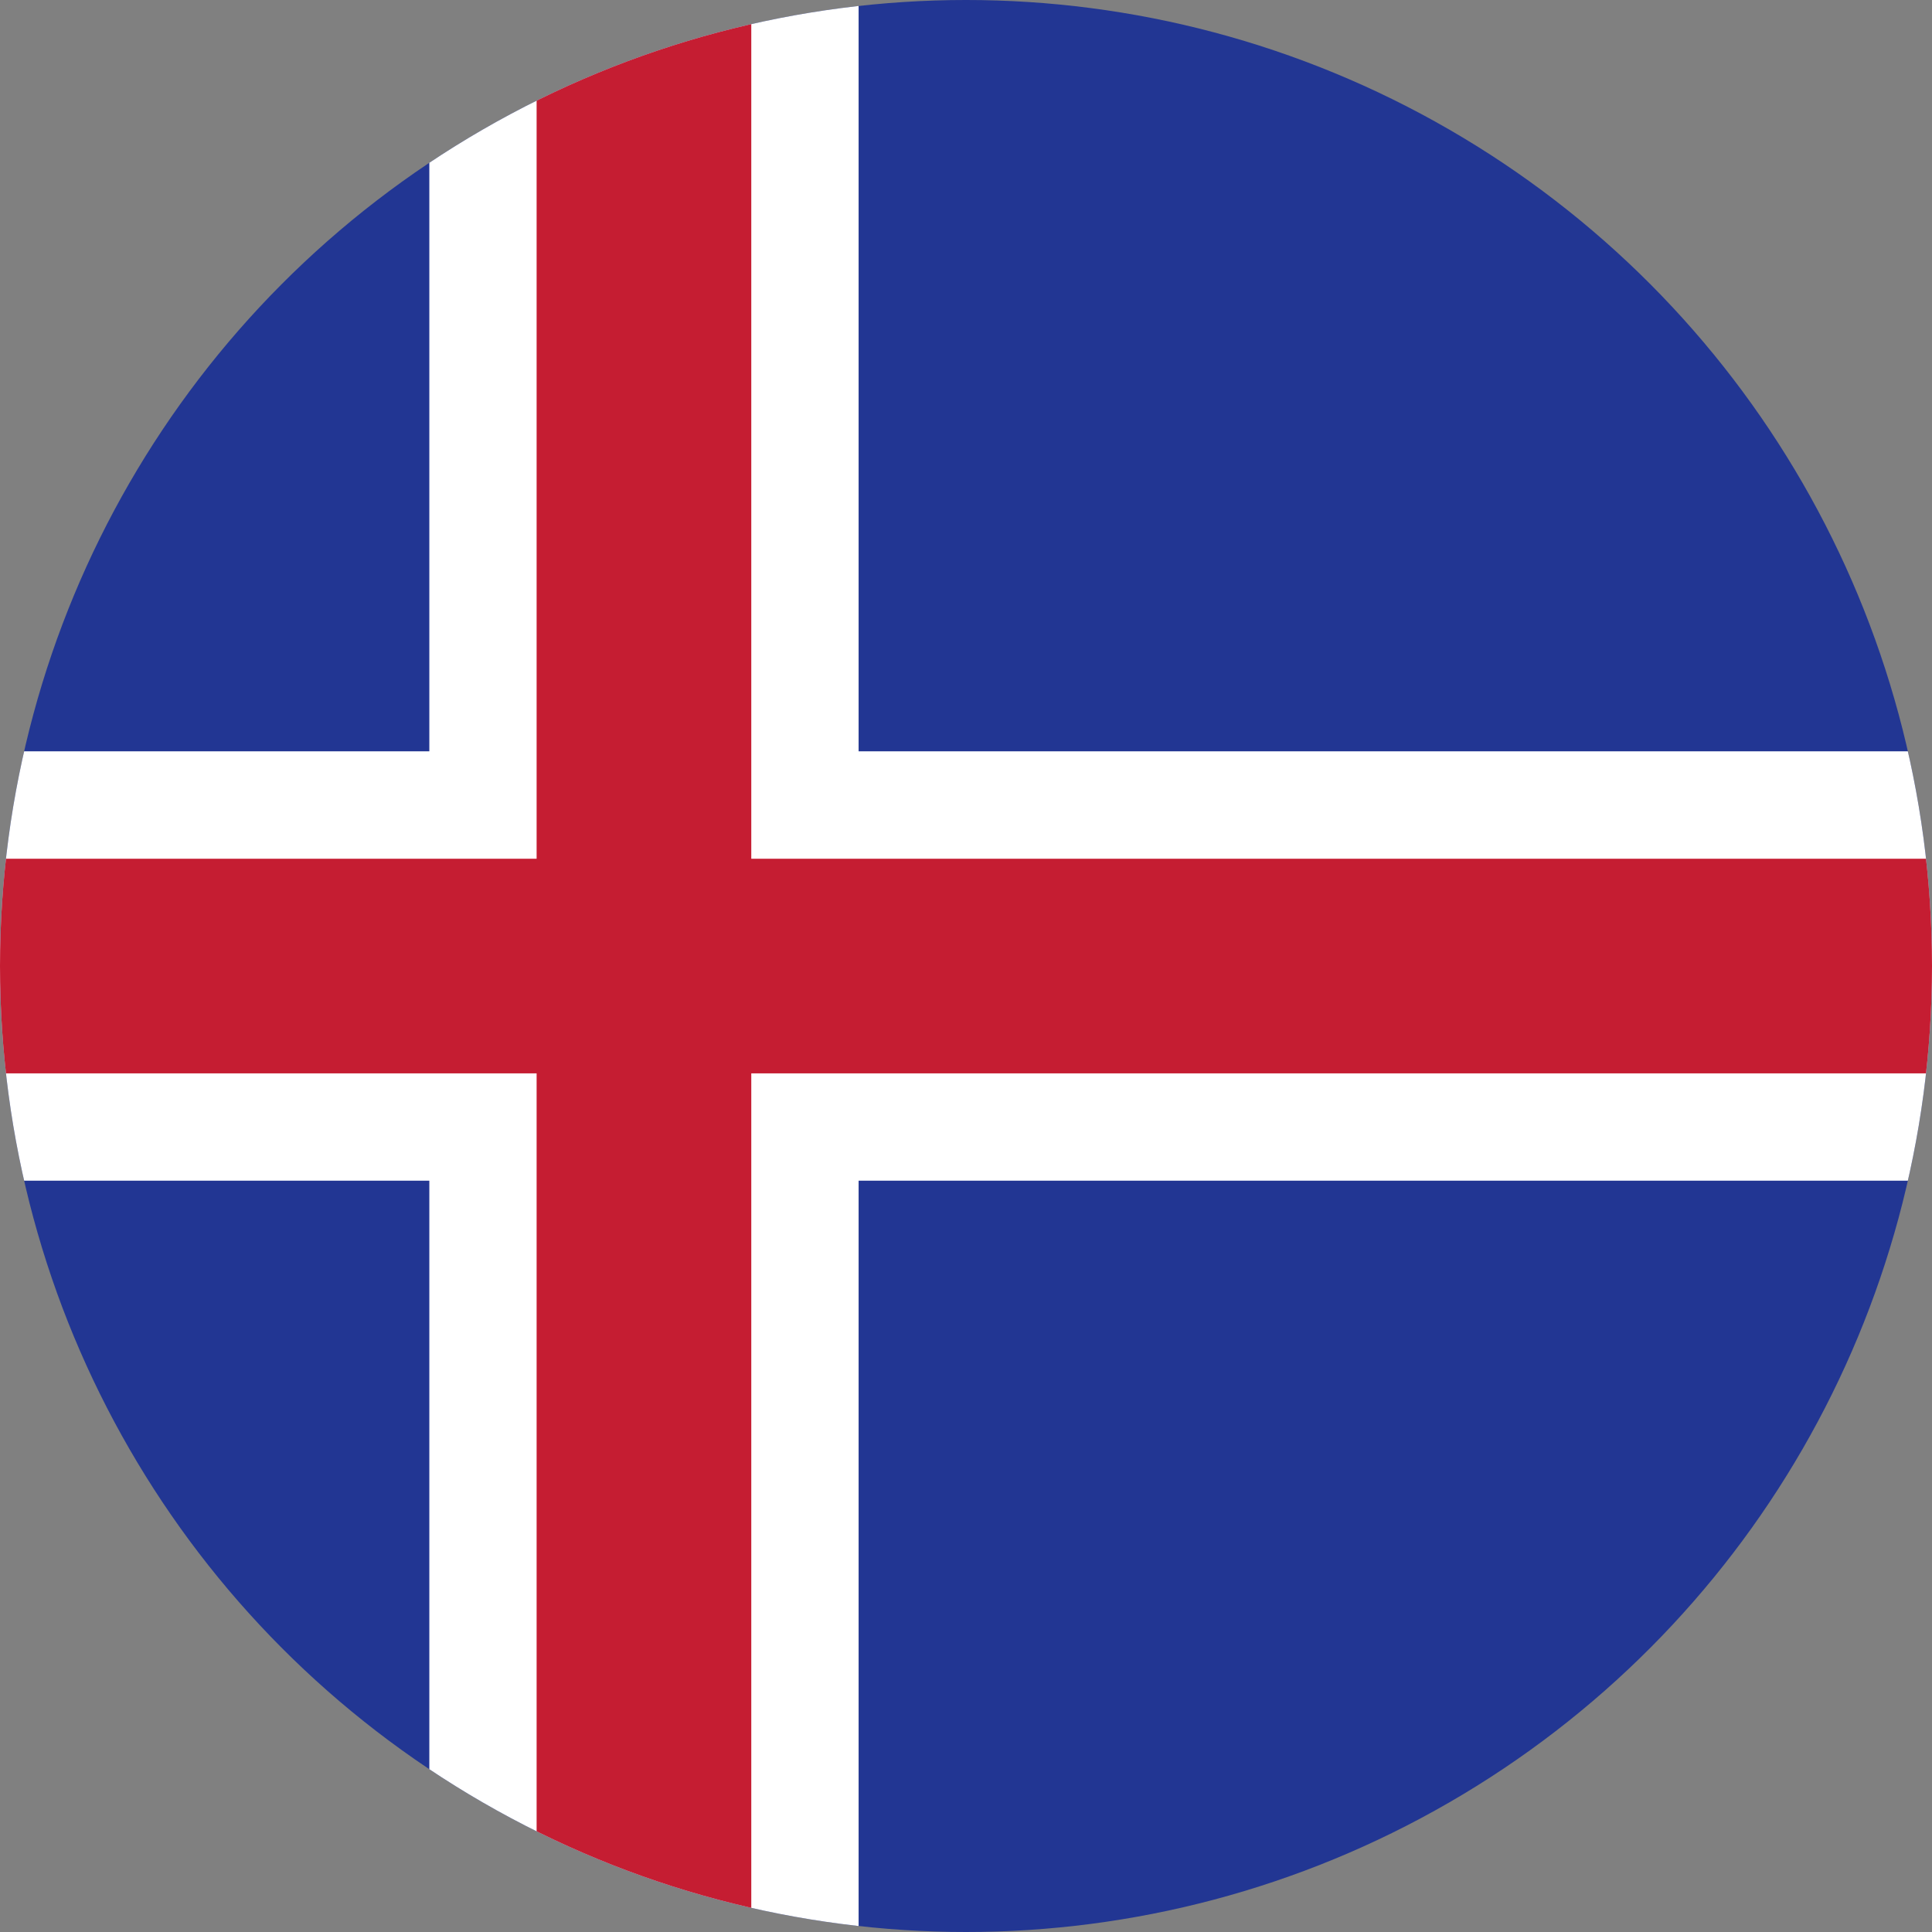<svg xmlns="http://www.w3.org/2000/svg" xmlns:xlink="http://www.w3.org/1999/xlink" width="36" height="36" viewBox="0 0 36 36"><rect x="0" y="0" width="36" height="36" fill="#808080" stroke="none"/><defs><clipPath id="a"><circle cx="18" cy="18" r="18" transform="translate(524 509)" fill="#fff" stroke="#707070" stroke-width="1"/></clipPath><clipPath id="b"><rect width="61.713" height="36" fill="none"/></clipPath></defs><g transform="translate(-524 -509)" clip-path="url(#a)"><g transform="translate(288.335 230.96)"><g transform="translate(229.665 278.04)" clip-path="url(#b)"><rect width="61.714" height="36" fill="#223693"/><rect width="7.999" height="36" transform="translate(14)" fill="#fff"/><rect width="61.714" height="8" transform="translate(0 14)" fill="#fff"/><rect width="4" height="36" transform="translate(15.999)" fill="#c51d32"/><rect width="61.714" height="4" transform="translate(0 16.001)" fill="#c51d32"/></g></g></g></svg>